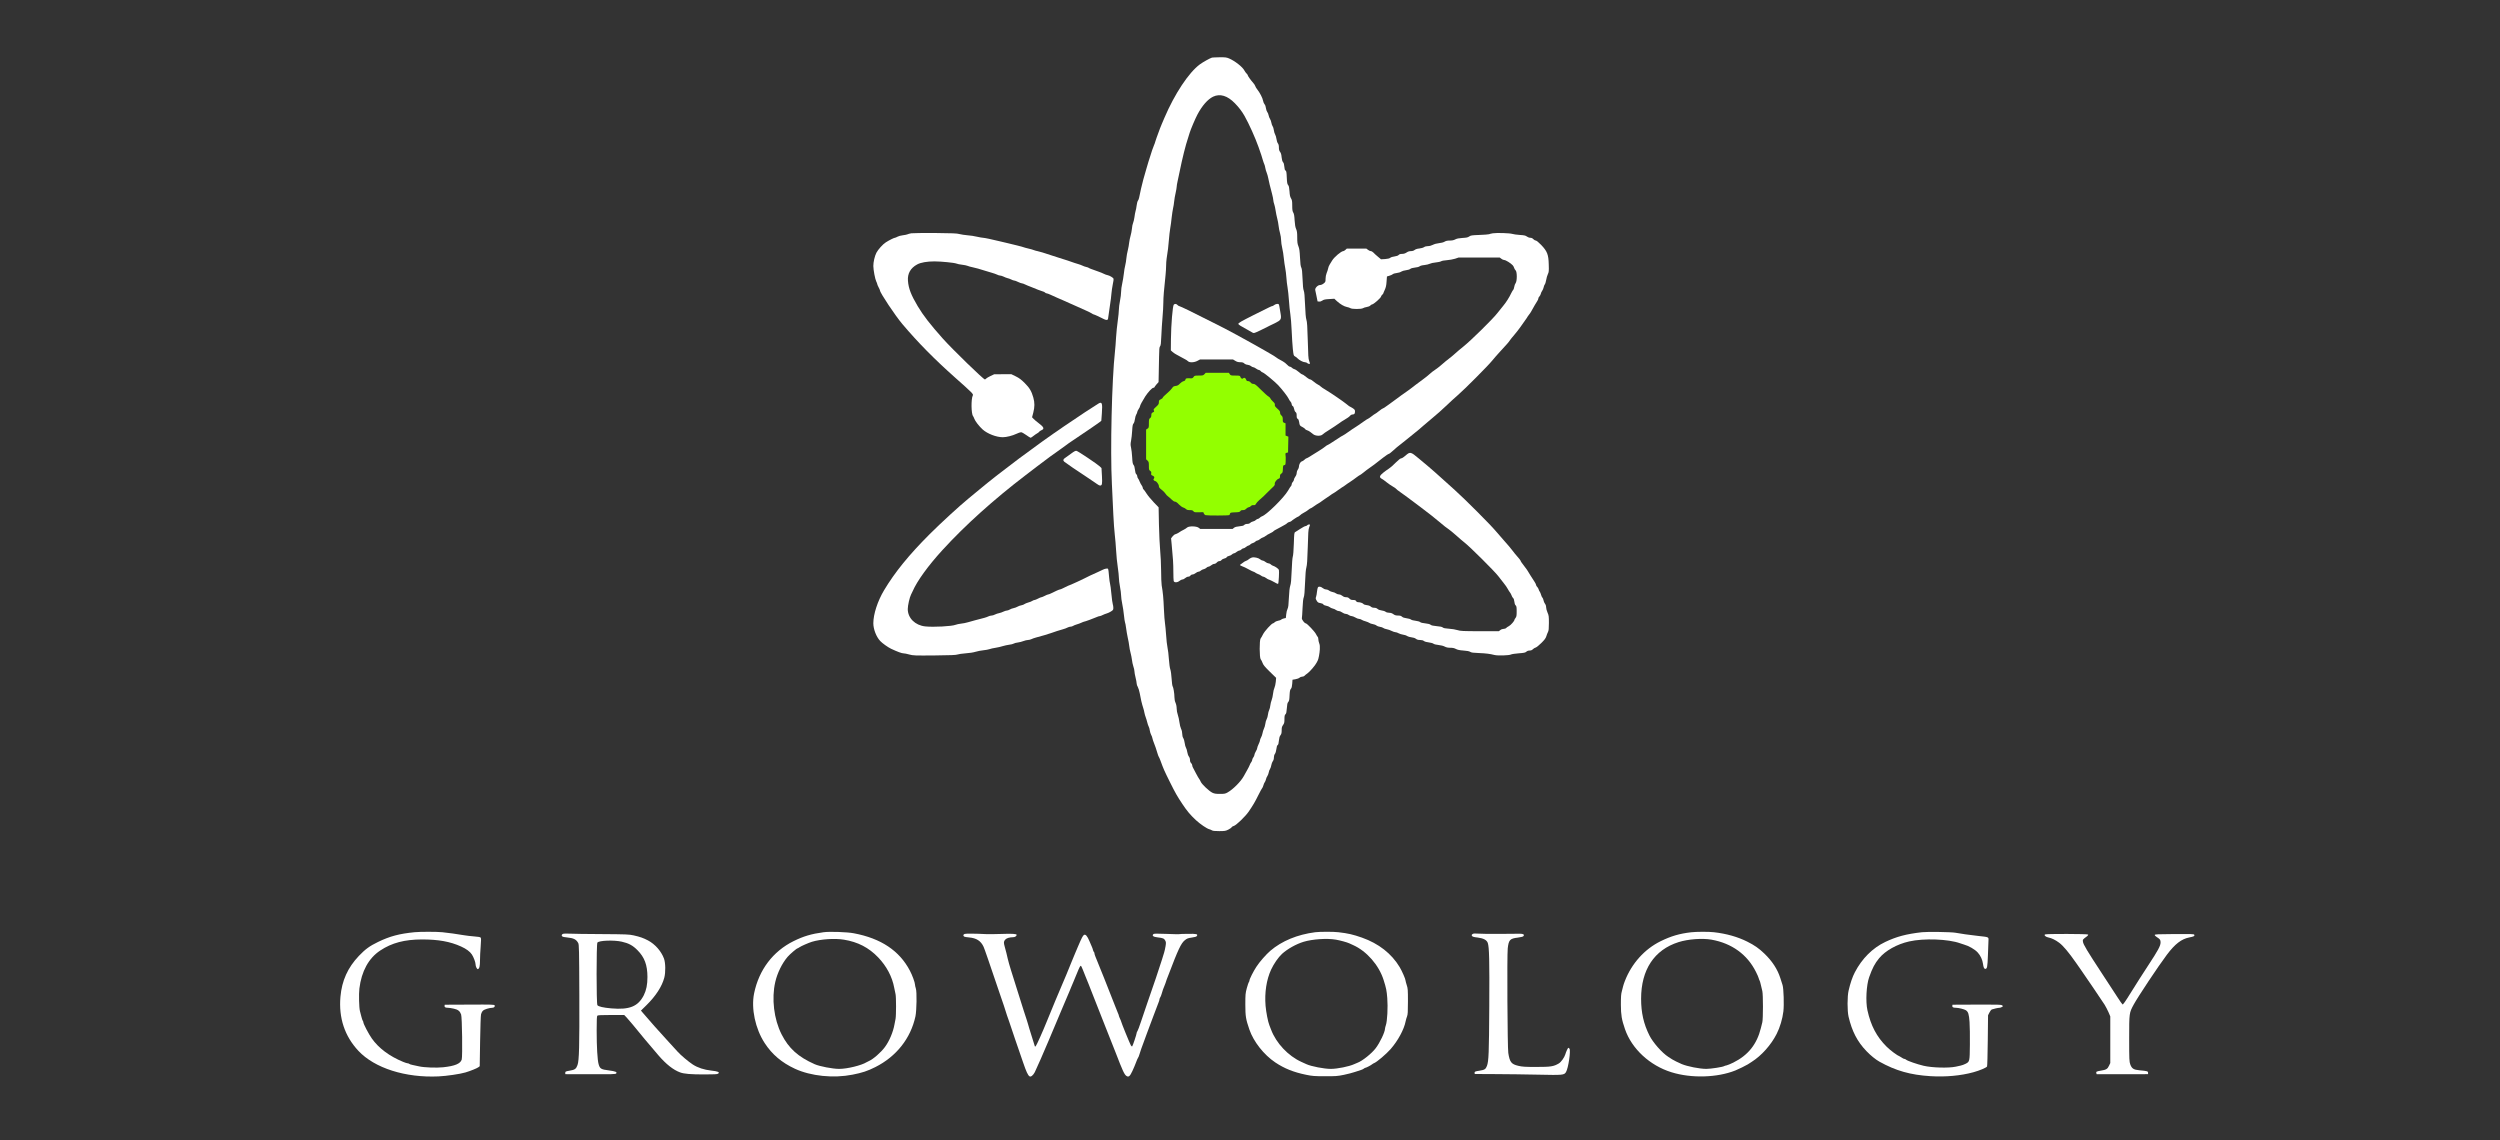 <?xml version="1.0" standalone="no"?>
<!DOCTYPE svg PUBLIC "-//W3C//DTD SVG 1.1//EN"
 "http://www.w3.org/Graphics/SVG/1.1/DTD/svg11.dtd">
<!-- Created with svg_stack (http://github.com/astraw/svg_stack) -->
<svg xmlns:sodipodi="http://sodipodi.sourceforge.net/DTD/sodipodi-0.dtd" xmlns="http://www.w3.org/2000/svg" version="1.1" width="2250.0" height="1026.0">
  <rect width="100%" height="100%" fill="#333333" stroke="none"/>
  <defs/>
  <g id="id0:id0" transform="matrix(1.25,0,0,1.25,0.0,0.0)"><g transform="translate(0,820.8) scale(0.04,-0.04)" fill="#ffffff" stroke="none">
<path d="M21816 19483 c-34 -9 -165 -82 -219 -122 -200 -148 -454 -532 -637 -961 -18 -41 -40 -93 -49 -115 -16 -36 -37 -91 -91 -240 -10 -27 -21 -61 -25 -75 -3 -14 -14 -45 -25 -70 -20 -48 -41 -109 -70 -205 -10 -33 -23 -73 -29 -90 -6 -16 -24 -79 -41 -140 -17 -60 -39 -139 -50 -175 -20 -70 -64 -260 -75 -325 -4 -22 -14 -48 -22 -57 -8 -9 -19 -48 -23 -85 -5 -37 -13 -84 -20 -103 -6 -19 -15 -69 -20 -110 -6 -41 -17 -89 -25 -105 -8 -17 -17 -62 -20 -100 -4 -39 -15 -97 -25 -130 -10 -33 -21 -88 -25 -123 -3 -34 -14 -95 -24 -135 -11 -39 -22 -105 -26 -145 -3 -40 -13 -98 -21 -130 -9 -31 -20 -99 -25 -151 -6 -52 -19 -131 -29 -175 -11 -45 -20 -111 -20 -147 0 -37 -9 -111 -20 -164 -11 -53 -20 -124 -20 -156 0 -32 -9 -123 -20 -201 -12 -79 -25 -215 -31 -303 -5 -88 -13 -198 -19 -245 -57 -520 -87 -1778 -56 -2390 9 -173 20 -423 26 -555 6 -132 18 -294 26 -360 8 -66 19 -194 24 -285 5 -91 18 -226 30 -300 11 -74 20 -161 20 -192 0 -32 9 -104 20 -160 11 -57 20 -128 20 -158 0 -30 9 -97 20 -148 11 -51 25 -143 31 -205 6 -61 15 -119 19 -128 5 -9 14 -56 20 -105 6 -49 20 -127 30 -174 11 -47 23 -112 26 -145 3 -33 14 -89 24 -125 10 -36 21 -93 25 -126 3 -34 15 -87 25 -118 11 -30 20 -71 20 -89 0 -19 9 -69 20 -112 11 -43 20 -92 20 -108 0 -16 9 -45 21 -63 11 -19 26 -69 34 -111 15 -92 41 -201 62 -263 9 -25 19 -66 23 -91 5 -25 15 -61 23 -80 7 -19 20 -59 27 -89 7 -30 19 -65 26 -77 8 -13 17 -44 20 -70 4 -27 15 -61 24 -78 10 -16 21 -46 24 -65 4 -19 15 -55 26 -80 21 -51 45 -122 66 -194 7 -26 18 -53 23 -60 5 -6 18 -36 29 -66 58 -158 63 -170 172 -390 95 -191 131 -255 225 -395 83 -125 139 -191 241 -287 78 -72 197 -153 241 -164 15 -4 37 -13 48 -20 13 -10 54 -14 130 -14 100 0 117 3 163 26 29 14 57 34 62 44 5 9 22 20 38 23 40 8 212 174 270 260 82 121 110 169 172 294 34 68 65 125 70 128 5 3 14 25 21 48 6 23 17 49 25 58 7 8 17 31 21 50 3 19 15 45 25 59 10 14 21 44 25 65 3 22 14 51 24 65 9 14 20 45 23 69 4 24 16 55 26 69 13 16 20 40 20 67 0 26 7 51 19 66 11 14 21 50 26 87 5 41 12 65 23 71 11 6 18 30 22 79 5 49 13 78 28 97 17 22 22 41 22 89 0 51 5 68 25 96 21 29 25 45 25 105 0 57 4 75 19 89 14 13 19 37 24 107 5 71 10 96 25 113 16 17 21 40 24 119 4 77 9 102 24 118 14 15 20 42 24 93 l5 71 54 9 c30 5 63 18 73 28 10 10 31 18 47 18 16 0 34 7 42 16 7 9 31 28 54 44 42 29 141 145 163 190 6 14 16 32 21 40 14 24 34 128 38 203 3 47 0 80 -11 108 -9 22 -16 55 -16 74 0 18 -5 37 -10 40 -6 4 -20 26 -31 49 -20 44 -164 196 -185 196 -23 0 -76 71 -70 94 3 11 8 93 12 181 4 106 12 172 22 195 10 25 17 98 23 258 6 154 13 241 24 279 12 42 18 130 25 367 6 250 11 319 24 350 9 21 16 42 16 47 0 15 -37 10 -50 -6 -7 -8 -21 -15 -31 -15 -11 0 -52 -22 -92 -48 -39 -26 -81 -52 -92 -58 -19 -10 -20 -25 -26 -210 -4 -119 -11 -213 -19 -234 -7 -21 -15 -125 -20 -255 -6 -163 -13 -233 -26 -270 -11 -34 -19 -103 -24 -215 -5 -128 -11 -173 -24 -199 -10 -18 -21 -63 -24 -99 l-7 -66 -33 -7 c-18 -4 -41 -13 -50 -21 -9 -9 -35 -18 -56 -21 -21 -4 -49 -15 -61 -27 -12 -11 -26 -20 -31 -20 -24 0 -154 -143 -180 -198 -15 -31 -34 -65 -43 -75 -23 -28 -22 -349 2 -375 10 -10 24 -39 33 -64 12 -35 40 -70 129 -157 l115 -112 -6 -72 c-4 -40 -15 -88 -24 -107 -10 -19 -21 -66 -25 -105 -4 -38 -15 -90 -25 -115 -10 -25 -21 -68 -24 -97 -3 -29 -12 -66 -21 -83 -9 -17 -19 -54 -22 -83 -3 -29 -13 -65 -23 -82 -10 -16 -21 -54 -24 -83 -4 -29 -15 -70 -26 -90 -10 -20 -21 -57 -25 -81 -4 -24 -16 -58 -26 -75 -10 -17 -19 -40 -19 -51 0 -11 -11 -42 -25 -70 -13 -27 -25 -59 -25 -70 0 -11 -11 -38 -25 -60 -13 -22 -25 -50 -25 -61 0 -12 -9 -33 -20 -47 -11 -14 -20 -34 -20 -45 0 -10 -8 -30 -19 -43 -10 -13 -22 -35 -26 -49 -4 -14 -26 -56 -48 -95 -22 -38 -49 -87 -61 -109 -51 -93 -189 -233 -288 -289 -41 -24 -57 -27 -139 -27 -75 0 -100 4 -138 22 -59 30 -190 153 -208 198 -8 19 -21 42 -28 50 -7 8 -33 53 -57 99 -23 46 -49 93 -55 105 -7 11 -13 30 -13 42 0 11 -9 29 -20 39 -13 12 -20 31 -20 55 0 23 -8 48 -21 64 -11 14 -24 50 -28 79 -4 28 -14 63 -23 77 -9 14 -19 51 -23 84 -4 32 -15 72 -26 90 -12 19 -19 49 -19 79 0 29 -8 64 -21 89 -11 22 -24 75 -29 117 -5 42 -18 102 -29 133 -12 33 -21 82 -21 115 0 36 -8 75 -20 102 -12 26 -20 65 -20 99 0 69 -19 182 -33 200 -6 8 -14 69 -18 135 -4 69 -14 141 -23 167 -10 26 -20 103 -26 185 -5 77 -16 172 -25 210 -9 39 -20 140 -25 225 -6 85 -15 180 -20 210 -6 30 -15 147 -20 260 -8 196 -17 294 -40 425 -5 33 -10 152 -10 265 -1 113 -8 275 -17 360 -8 85 -18 295 -22 466 l-6 312 -85 88 c-47 49 -107 121 -132 160 -25 40 -51 75 -57 78 -6 4 -11 15 -11 25 0 10 -9 29 -19 43 -11 14 -28 45 -37 69 -9 24 -23 51 -31 60 -7 8 -13 26 -13 39 0 12 -8 28 -17 35 -11 8 -19 34 -24 79 -4 43 -13 74 -25 87 -15 17 -20 44 -25 137 -4 65 -12 143 -20 174 -11 48 -11 69 0 125 8 38 16 118 20 179 5 89 10 116 25 132 11 13 21 45 25 79 4 32 15 70 24 83 9 13 17 32 17 42 0 9 11 34 25 54 14 20 25 43 25 51 0 16 43 97 95 178 51 78 123 155 146 155 11 0 19 4 19 10 0 5 17 28 37 51 l37 41 3 141 c2 78 4 219 6 313 2 142 5 175 18 190 13 15 18 54 23 189 4 94 13 242 21 330 8 88 15 207 15 265 0 95 11 233 40 500 5 52 10 126 10 164 0 38 4 97 9 130 23 145 32 219 41 336 5 69 16 163 24 210 9 47 20 135 26 195 7 61 18 135 25 165 7 30 17 87 20 125 4 39 15 107 26 151 10 45 19 95 19 110 0 16 7 58 15 94 8 36 24 108 34 160 54 267 112 498 157 630 8 25 21 65 28 90 18 60 99 251 138 325 85 162 187 278 284 325 124 59 259 18 392 -119 72 -74 127 -146 173 -227 82 -145 191 -388 252 -559 51 -145 60 -172 76 -230 10 -33 22 -69 28 -80 6 -11 14 -40 18 -65 4 -25 15 -65 26 -90 10 -25 22 -67 27 -95 11 -59 34 -155 68 -281 13 -49 24 -103 24 -120 1 -16 7 -47 16 -69 8 -22 19 -74 25 -115 6 -41 19 -105 29 -142 10 -36 21 -97 25 -135 4 -37 15 -97 26 -132 10 -35 19 -91 19 -125 0 -33 9 -97 20 -141 11 -44 24 -127 29 -185 6 -58 17 -136 25 -175 8 -38 17 -115 21 -170 3 -55 13 -136 21 -180 8 -44 19 -150 25 -235 5 -85 17 -195 25 -245 8 -49 19 -184 24 -300 5 -115 14 -263 21 -328 12 -111 14 -119 38 -132 15 -7 35 -22 45 -34 30 -33 102 -71 134 -71 16 0 35 -7 42 -15 13 -16 50 -21 50 -6 0 5 -7 26 -16 47 -13 32 -18 101 -24 364 -7 253 -12 336 -25 375 -11 35 -18 117 -24 270 -6 155 -13 230 -24 255 -10 24 -17 91 -21 209 -5 131 -11 181 -23 205 -12 22 -18 72 -23 181 -6 119 -12 161 -29 203 -17 42 -21 73 -21 160 0 85 -5 116 -20 150 -14 30 -22 77 -27 155 -4 82 -11 120 -25 142 -14 23 -18 51 -18 125 0 80 -4 101 -22 130 -16 26 -23 58 -27 126 -5 70 -11 97 -25 113 -15 17 -20 42 -24 136 -4 96 -8 117 -22 125 -13 7 -19 26 -22 69 -3 41 -10 67 -23 81 -13 15 -21 43 -26 90 -4 47 -12 76 -27 95 -16 20 -22 42 -22 80 0 36 -6 60 -19 76 -10 13 -21 49 -25 79 -4 30 -15 66 -24 80 -9 14 -19 49 -23 78 -4 30 -14 61 -22 70 -8 10 -18 37 -22 62 -4 24 -15 56 -25 70 -10 14 -21 43 -25 65 -4 22 -15 49 -25 60 -9 11 -20 42 -23 68 -3 29 -13 57 -25 70 -11 12 -23 42 -27 65 -7 46 -58 144 -104 202 -16 19 -32 46 -36 60 -4 14 -20 39 -35 55 -43 48 -100 127 -100 140 0 6 -9 20 -21 31 -12 10 -29 35 -40 55 -32 64 -172 173 -276 217 -44 19 -69 22 -170 21 -65 -1 -127 -4 -137 -6z"/>
<path d="M16404 16321 c-28 -5 -59 -13 -70 -19 -10 -5 -48 -13 -84 -17 -36 -4 -79 -16 -96 -26 -17 -10 -38 -19 -46 -19 -16 0 -103 -44 -163 -82 -54 -34 -140 -130 -170 -188 -31 -61 -55 -166 -55 -238 1 -74 32 -238 53 -279 9 -18 17 -38 17 -45 0 -7 11 -34 25 -60 14 -26 25 -52 25 -57 0 -41 276 -455 404 -606 279 -330 575 -630 946 -960 320 -284 334 -299 320 -324 -32 -61 -29 -331 5 -371 6 -8 17 -30 23 -48 14 -42 89 -138 150 -193 86 -77 247 -139 362 -139 66 0 176 28 245 61 33 16 71 29 84 29 13 0 54 -22 92 -50 38 -27 74 -50 80 -50 6 0 29 15 52 34 23 18 53 39 67 46 14 7 29 19 34 27 4 8 23 21 42 29 59 25 45 56 -56 132 -30 22 -68 54 -84 71 l-29 30 22 83 c26 103 27 177 1 271 -32 114 -67 174 -155 262 -61 61 -99 90 -160 120 l-80 39 -155 0 -155 -1 -66 -31 c-36 -17 -71 -38 -78 -46 -8 -9 -18 -16 -23 -16 -27 0 -581 539 -757 735 -227 255 -352 415 -453 585 -119 200 -165 319 -175 457 -10 129 47 229 166 293 62 35 178 55 311 55 120 0 358 -24 395 -39 18 -8 64 -17 102 -21 37 -4 82 -13 98 -20 17 -8 55 -18 85 -24 53 -10 147 -37 240 -67 25 -9 74 -23 110 -33 36 -10 79 -25 97 -34 18 -10 43 -17 55 -17 13 0 41 -9 62 -19 21 -11 52 -23 69 -27 18 -3 49 -15 69 -25 21 -11 45 -19 55 -19 10 0 41 -11 68 -25 28 -13 58 -25 69 -25 10 0 35 -8 55 -19 20 -10 70 -31 111 -46 41 -16 98 -38 126 -51 29 -12 66 -25 82 -29 17 -3 36 -13 43 -21 6 -8 19 -14 28 -14 10 0 39 -11 67 -24 27 -13 83 -38 124 -56 41 -17 95 -41 120 -52 25 -11 70 -31 100 -45 30 -13 73 -32 95 -42 40 -19 63 -29 205 -92 41 -18 87 -41 102 -51 14 -10 30 -18 35 -18 10 0 110 -46 175 -80 46 -25 75 -25 82 -2 3 9 10 60 16 112 6 52 17 131 25 175 7 44 17 118 20 165 4 47 15 124 25 173 11 48 17 93 14 100 -7 19 -71 57 -107 64 -18 3 -48 14 -67 24 -19 10 -62 28 -95 39 -141 50 -168 60 -179 69 -6 5 -27 12 -46 16 -19 4 -48 14 -65 23 -16 8 -50 21 -75 28 -42 12 -71 21 -195 65 -27 9 -97 31 -155 49 -58 18 -127 40 -155 50 -82 29 -219 70 -235 71 -8 0 -33 7 -55 15 -22 9 -67 22 -100 29 -33 8 -80 20 -105 29 -45 14 -97 27 -280 71 -52 12 -115 27 -140 33 -138 34 -272 62 -295 62 -15 0 -64 9 -109 19 -44 11 -121 23 -171 26 -49 4 -115 14 -145 22 -44 13 -131 16 -435 19 -209 1 -403 -1 -431 -5z"/>
<path d="M26873 16321 c-29 -5 -61 -12 -70 -17 -10 -4 -88 -10 -173 -13 -138 -5 -158 -8 -185 -28 -24 -17 -49 -22 -120 -26 -64 -4 -101 -11 -130 -26 -27 -15 -58 -21 -100 -21 -43 0 -70 -6 -94 -21 -20 -12 -60 -22 -100 -26 -40 -4 -83 -16 -110 -30 -27 -14 -61 -23 -88 -23 -28 0 -55 -7 -71 -19 -15 -10 -53 -21 -85 -24 -36 -3 -67 -13 -83 -26 -17 -14 -41 -21 -68 -21 -28 0 -54 -8 -78 -25 -26 -17 -50 -25 -81 -25 -31 0 -49 -6 -61 -19 -12 -13 -38 -22 -75 -27 -31 -3 -65 -14 -76 -24 -14 -12 -43 -19 -93 -23 l-74 -4 -56 47 c-32 26 -68 59 -81 74 -14 14 -34 26 -46 26 -12 0 -35 10 -51 23 l-29 22 -176 0 -177 0 -24 -22 c-14 -13 -31 -23 -39 -23 -37 0 -164 -108 -201 -170 -11 -19 -31 -51 -43 -70 -13 -19 -26 -52 -29 -73 -4 -21 -16 -58 -27 -83 -11 -27 -19 -68 -19 -102 0 -53 -2 -59 -34 -84 -21 -17 -47 -28 -65 -28 -41 0 -94 -55 -87 -90 3 -14 13 -65 24 -115 l18 -90 29 -3 c17 -2 39 5 57 18 23 17 49 23 123 27 l93 6 48 -45 c61 -55 128 -94 179 -104 22 -4 50 -13 62 -21 29 -19 197 -19 227 0 11 8 42 17 67 21 26 4 54 15 64 26 10 11 23 20 30 20 28 0 164 120 165 146 0 6 9 19 20 29 11 10 20 22 20 26 0 5 12 33 26 63 19 41 28 79 32 148 l7 92 44 13 c24 7 52 20 61 28 10 9 41 18 71 21 30 3 66 14 81 25 15 10 53 22 85 25 33 4 67 14 78 24 12 11 45 20 84 24 38 3 72 13 83 22 11 10 45 20 85 23 38 4 82 15 100 24 17 9 64 20 105 23 40 4 84 13 97 21 13 9 58 17 105 20 44 3 110 15 146 26 l65 22 370 0 370 0 29 -22 c16 -13 39 -23 52 -23 26 0 117 -56 151 -93 12 -13 25 -35 28 -50 4 -14 15 -33 26 -43 28 -25 28 -194 0 -230 -10 -13 -22 -44 -25 -69 -4 -24 -12 -47 -17 -51 -6 -3 -21 -29 -35 -57 -37 -80 -96 -172 -145 -230 -24 -28 -74 -90 -110 -137 -81 -104 -469 -486 -605 -595 -54 -43 -124 -102 -154 -130 -30 -28 -81 -70 -112 -93 -31 -23 -87 -69 -125 -103 -37 -33 -93 -77 -123 -96 -30 -19 -75 -54 -100 -78 -25 -23 -79 -67 -120 -96 -41 -29 -100 -73 -132 -98 -61 -50 -140 -108 -254 -186 -40 -28 -83 -60 -96 -71 -13 -11 -48 -37 -78 -57 -30 -21 -75 -53 -100 -72 -25 -19 -50 -35 -56 -35 -6 0 -40 -22 -74 -50 -34 -27 -66 -50 -70 -50 -3 0 -33 -20 -64 -45 -32 -25 -62 -45 -67 -45 -4 0 -37 -21 -73 -47 -55 -41 -137 -95 -205 -138 -9 -5 -46 -31 -82 -57 -37 -27 -69 -48 -73 -48 -6 0 -70 -40 -217 -137 -36 -24 -69 -43 -73 -43 -5 0 -23 -12 -41 -27 -18 -16 -69 -50 -114 -78 -45 -27 -111 -69 -148 -92 -36 -24 -71 -43 -78 -43 -6 0 -22 -11 -34 -24 -13 -13 -34 -27 -48 -31 -26 -6 -53 -56 -53 -98 0 -14 -9 -36 -20 -50 -11 -14 -20 -40 -20 -59 0 -21 -10 -48 -25 -68 -14 -19 -25 -44 -25 -55 0 -12 -9 -30 -20 -40 -11 -10 -20 -28 -20 -41 0 -13 -5 -26 -10 -29 -6 -4 -31 -43 -57 -88 -74 -127 -386 -435 -469 -461 -12 -4 -29 -15 -39 -26 -10 -11 -26 -20 -35 -20 -9 0 -25 -9 -35 -20 -10 -11 -33 -22 -51 -26 -18 -3 -40 -15 -50 -25 -11 -12 -30 -19 -54 -19 -23 0 -43 -7 -54 -19 -12 -13 -36 -20 -86 -24 -49 -4 -78 -12 -97 -26 l-26 -21 -292 0 -292 0 -26 20 c-39 31 -175 34 -209 5 -12 -12 -39 -28 -58 -38 -37 -18 -58 -30 -101 -59 -15 -9 -38 -20 -53 -24 -14 -3 -37 -21 -51 -40 l-26 -34 11 -113 c23 -232 30 -346 30 -487 0 -80 3 -155 6 -167 9 -33 66 -31 106 2 16 14 40 25 52 25 13 0 35 11 50 25 15 14 39 25 54 25 16 0 32 8 40 20 7 12 23 20 38 20 14 0 39 11 56 25 16 14 40 25 52 25 13 0 31 9 40 19 10 10 32 22 50 25 18 4 41 15 51 26 10 11 27 20 38 20 10 0 32 11 49 25 16 14 40 25 54 25 13 0 34 11 46 25 13 15 32 25 47 25 15 0 31 8 38 20 7 10 29 22 48 26 20 3 40 14 45 24 5 10 25 21 43 24 19 4 42 15 52 26 10 11 26 20 36 20 10 0 31 11 47 25 17 14 39 25 49 25 11 0 28 9 38 20 10 11 26 20 36 20 10 0 31 11 47 25 17 14 36 25 44 25 8 0 23 9 32 19 10 11 31 23 46 26 15 3 36 15 46 26 9 10 25 19 35 19 10 0 30 11 46 24 15 13 39 27 53 31 14 4 33 14 42 22 18 16 62 41 114 66 17 8 35 20 38 26 4 6 26 20 49 31 23 11 60 31 82 44 22 14 54 31 70 39 17 8 36 21 43 30 7 9 27 19 43 22 16 4 31 11 34 16 8 11 110 79 120 79 5 0 19 10 31 21 23 22 32 28 95 63 19 10 47 29 62 42 16 13 33 24 38 24 6 0 33 17 62 38 29 21 63 43 77 50 14 6 45 28 70 47 25 19 52 38 60 42 8 4 40 25 70 47 30 23 66 47 80 53 14 7 45 29 70 48 25 19 54 39 65 45 11 5 38 23 60 39 22 17 66 48 98 68 32 21 84 57 114 81 31 23 59 42 63 42 4 0 33 21 64 46 31 26 80 63 110 83 53 36 83 58 243 184 48 37 93 67 101 67 8 0 45 29 83 64 38 35 89 79 115 97 25 19 71 55 102 81 31 26 102 83 157 127 55 43 132 108 170 143 39 35 118 102 175 148 58 47 159 137 225 200 66 64 163 152 215 197 119 102 551 536 620 623 28 35 95 112 149 170 111 119 150 164 173 200 9 14 42 54 73 90 31 36 80 98 109 139 28 40 68 97 88 125 21 28 41 58 44 66 4 8 16 25 26 36 11 12 27 36 36 52 46 83 96 170 113 194 11 15 19 36 19 46 0 10 8 27 19 36 10 9 21 31 25 47 3 17 14 41 25 55 10 13 22 41 26 61 4 21 13 45 21 54 8 9 19 45 25 80 6 35 19 82 30 104 18 36 20 56 16 175 -4 178 -27 237 -137 352 -47 48 -83 78 -96 78 -11 0 -31 11 -44 25 -16 17 -34 25 -55 25 -18 0 -45 10 -61 22 -23 18 -46 24 -128 29 -56 4 -117 12 -136 19 -44 14 -277 22 -347 11z"/>
<path d="M21128 15036 c-20 -19 -49 -368 -51 -617 l-2 -206 30 -27 c17 -15 44 -34 60 -42 17 -9 53 -29 80 -44 28 -16 66 -37 85 -46 19 -9 43 -25 53 -35 27 -29 111 -26 171 6 l47 25 297 0 297 -1 40 -24 c28 -18 54 -25 89 -25 37 0 56 -5 73 -22 13 -12 39 -23 59 -24 19 -2 47 -12 61 -24 14 -11 33 -20 42 -20 10 0 32 -11 51 -25 19 -14 42 -25 51 -25 10 0 24 -8 31 -19 7 -10 24 -22 38 -26 29 -9 214 -162 276 -227 70 -74 173 -207 188 -242 8 -19 24 -44 35 -55 12 -12 21 -32 21 -46 0 -13 8 -29 19 -34 11 -6 21 -27 25 -52 4 -25 15 -48 26 -56 15 -11 20 -26 20 -63 0 -38 4 -52 19 -59 13 -7 21 -26 26 -59 8 -60 11 -65 61 -90 23 -12 44 -28 47 -35 3 -8 18 -18 33 -21 15 -4 40 -17 56 -29 15 -12 41 -32 57 -44 41 -32 131 -35 163 -7 25 22 60 47 113 79 58 36 159 103 200 133 22 17 57 40 78 51 55 31 100 63 115 84 7 9 26 17 41 17 31 0 41 14 41 59 0 23 -10 34 -51 60 -28 17 -53 31 -56 31 -2 0 -28 20 -56 44 -47 39 -279 198 -345 236 -56 32 -111 70 -117 79 -3 6 -21 18 -40 27 -19 9 -54 34 -79 55 -24 21 -52 39 -61 39 -9 0 -30 10 -46 23 -74 58 -88 67 -99 67 -6 0 -35 20 -63 45 -28 24 -63 47 -78 50 -15 3 -35 15 -45 26 -9 10 -26 19 -36 19 -11 0 -34 16 -51 36 -18 20 -52 47 -77 60 -75 40 -111 62 -128 77 -9 8 -48 32 -85 53 -37 21 -85 49 -105 61 -20 12 -59 34 -85 48 -27 15 -110 61 -185 104 -76 43 -186 104 -247 136 -60 33 -155 83 -210 112 -55 29 -152 78 -215 109 -63 31 -144 71 -180 90 -128 68 -410 204 -423 204 -8 0 -22 9 -32 20 -21 23 -48 26 -67 6z"/>
<path d="M22937 15030 c-14 -11 -30 -20 -36 -20 -13 0 -24 -5 -336 -161 -230 -116 -275 -142 -275 -160 0 -11 50 -43 155 -99 44 -24 90 -50 102 -58 21 -13 31 -10 140 42 65 31 125 61 133 66 8 6 22 13 31 16 8 3 53 24 100 48 107 53 117 70 100 170 -7 39 -15 85 -17 101 -12 72 -13 75 -43 75 -15 0 -40 -9 -54 -20z"/>
<path d="M19774 13257 c-84 -50 -355 -229 -619 -409 -502 -341 -1156 -830 -1524 -1138 -63 -52 -150 -125 -195 -161 -162 -132 -505 -447 -701 -643 -376 -376 -628 -687 -822 -1011 -116 -194 -193 -431 -193 -593 0 -107 53 -245 124 -320 39 -42 138 -112 196 -140 113 -53 191 -82 221 -82 18 0 66 -9 106 -21 70 -19 95 -20 456 -17 288 3 389 7 412 17 17 7 82 16 145 21 67 4 142 16 180 28 36 11 98 23 139 27 41 4 91 13 110 20 20 8 70 19 111 25 41 6 100 20 130 30 30 9 82 21 115 25 33 3 70 13 81 20 12 8 46 17 75 20 30 4 75 15 101 26 26 10 62 19 80 19 18 0 46 7 62 15 16 8 54 22 85 30 84 21 231 65 271 80 53 20 159 54 215 69 28 7 64 21 80 30 17 9 41 16 55 16 14 0 35 6 46 14 11 8 40 19 64 26 25 7 63 21 84 31 22 10 44 19 49 19 14 0 172 58 223 81 23 11 49 19 59 19 9 0 34 9 54 20 20 10 52 23 72 28 19 5 54 21 77 36 38 24 42 30 42 65 0 22 -5 52 -10 66 -6 15 -17 97 -25 184 -8 86 -19 171 -25 189 -5 18 -12 65 -15 105 -9 111 -14 147 -21 158 -7 12 -57 3 -94 -16 -14 -7 -50 -24 -80 -38 -125 -56 -196 -89 -210 -98 -8 -5 -26 -14 -40 -20 -14 -7 -70 -34 -126 -60 -56 -27 -105 -49 -109 -49 -9 0 -102 -42 -157 -71 -20 -10 -42 -19 -49 -19 -12 0 -86 -33 -161 -71 -20 -10 -43 -19 -51 -19 -8 0 -35 -11 -61 -25 -26 -14 -53 -25 -61 -25 -8 0 -35 -11 -61 -25 -26 -14 -54 -25 -63 -25 -9 0 -27 -7 -40 -16 -12 -9 -45 -22 -73 -29 -27 -8 -57 -20 -67 -28 -9 -8 -34 -18 -56 -22 -22 -3 -53 -15 -70 -25 -16 -10 -48 -22 -70 -26 -22 -4 -53 -15 -70 -26 -16 -10 -40 -18 -53 -18 -12 0 -40 -9 -60 -19 -21 -11 -56 -23 -77 -27 -22 -4 -56 -15 -75 -25 -19 -11 -47 -19 -63 -19 -15 0 -42 -7 -59 -16 -29 -15 -75 -28 -238 -69 -36 -9 -92 -25 -125 -35 -33 -10 -89 -22 -125 -25 -36 -4 -80 -13 -99 -21 -66 -27 -398 -45 -546 -29 -183 19 -315 151 -315 312 0 64 33 211 59 261 11 20 24 48 30 62 79 183 279 459 536 740 410 448 920 907 1500 1350 75 58 163 125 196 150 167 128 336 252 415 305 32 22 79 56 104 75 25 19 52 40 61 45 9 6 81 54 160 108 79 54 194 131 254 172 61 41 123 85 140 98 l29 24 10 135 c13 182 2 212 -60 175z"/>
<path d="M19280 12355 c-41 -31 -90 -65 -107 -77 -37 -22 -42 -47 -15 -70 23 -20 244 -171 417 -284 77 -51 155 -104 174 -118 19 -14 42 -26 51 -26 38 0 43 23 35 172 l-8 143 -33 31 c-44 42 -388 272 -417 279 -16 4 -42 -9 -97 -50z"/>
<path d="M25300 12320 c-31 -28 -65 -50 -78 -50 -14 0 -49 -27 -100 -78 -42 -44 -97 -92 -122 -107 -25 -16 -71 -49 -102 -74 -68 -54 -75 -83 -27 -109 18 -9 57 -37 88 -63 31 -25 82 -60 114 -78 31 -18 57 -36 57 -40 0 -4 37 -34 83 -65 45 -32 101 -72 123 -89 52 -40 154 -117 247 -185 114 -84 261 -201 354 -280 46 -40 103 -85 126 -99 23 -15 88 -67 144 -117 55 -50 127 -111 159 -136 95 -74 539 -516 601 -598 32 -43 78 -102 103 -132 25 -30 56 -75 69 -100 13 -25 32 -54 41 -65 10 -11 22 -35 29 -54 6 -18 18 -39 27 -46 10 -7 19 -32 22 -63 3 -32 11 -57 23 -68 16 -14 19 -32 19 -109 0 -77 -3 -96 -20 -118 -11 -14 -20 -29 -20 -34 0 -21 -65 -95 -99 -113 -21 -10 -43 -26 -50 -34 -8 -9 -28 -16 -46 -16 -18 0 -44 -9 -59 -21 l-27 -21 -343 0 c-312 1 -349 3 -402 20 -33 11 -101 22 -153 25 -66 4 -98 11 -111 22 -13 12 -47 19 -109 24 -64 6 -97 13 -110 25 -13 11 -45 20 -94 25 -48 4 -83 13 -94 23 -10 10 -46 19 -83 24 -36 3 -73 14 -83 22 -10 9 -45 19 -78 23 -40 5 -68 14 -83 28 -16 16 -35 21 -72 21 -38 0 -59 6 -84 25 -23 17 -47 25 -76 25 -25 0 -51 7 -65 19 -13 10 -46 20 -72 23 -30 4 -57 14 -71 27 -15 14 -35 21 -61 21 -26 0 -46 7 -61 21 -14 13 -41 23 -71 26 -26 3 -53 11 -59 19 -14 18 -59 34 -94 34 -19 0 -33 7 -40 20 -8 15 -21 20 -54 20 -32 0 -48 6 -66 25 -17 18 -34 25 -61 25 -25 0 -47 8 -67 25 -17 14 -42 25 -60 25 -16 0 -40 8 -53 18 -13 11 -41 22 -62 25 -20 3 -49 15 -64 26 -14 12 -39 21 -55 21 -18 0 -43 11 -60 25 -32 27 -70 33 -85 13 -6 -7 -13 -42 -17 -77 -3 -36 -11 -79 -17 -95 -10 -26 -8 -37 11 -68 18 -31 28 -38 66 -44 27 -4 48 -13 54 -24 5 -10 27 -20 52 -24 24 -4 52 -15 63 -25 11 -10 35 -21 53 -25 19 -3 45 -15 59 -26 14 -11 38 -20 52 -20 15 0 42 -11 61 -25 19 -14 47 -25 63 -25 16 0 40 -9 54 -20 14 -11 37 -20 52 -20 14 0 44 -12 66 -25 22 -14 51 -25 65 -25 14 0 36 -7 49 -16 12 -9 45 -22 73 -29 27 -8 57 -20 67 -28 9 -8 36 -17 61 -21 25 -4 54 -15 65 -25 11 -10 39 -21 63 -24 24 -3 51 -12 61 -21 9 -8 37 -18 61 -22 25 -4 65 -18 89 -31 24 -12 55 -23 69 -23 13 0 39 -8 56 -19 17 -10 53 -21 79 -25 27 -3 61 -14 75 -25 15 -10 50 -20 78 -23 32 -3 62 -13 79 -26 20 -16 42 -22 75 -22 31 0 56 -6 71 -19 14 -11 50 -21 89 -25 36 -4 73 -15 82 -23 10 -9 48 -19 90 -23 43 -4 89 -16 113 -29 28 -15 57 -21 100 -21 43 0 72 -6 100 -21 29 -16 67 -24 136 -29 65 -4 105 -12 123 -24 20 -13 56 -18 154 -21 128 -5 199 -14 282 -35 57 -15 266 -9 298 9 13 7 75 16 139 21 95 7 119 12 137 29 14 13 36 21 59 21 25 0 43 7 59 24 13 13 35 26 50 30 14 3 60 40 102 82 58 57 79 86 90 122 8 26 21 61 30 77 12 23 16 60 16 161 0 119 -2 137 -25 188 -14 31 -25 74 -25 95 0 24 -8 48 -21 64 -11 15 -23 42 -26 62 -3 19 -12 40 -19 46 -8 6 -19 30 -25 53 -6 22 -17 48 -24 56 -7 8 -16 27 -20 42 -4 14 -15 34 -26 44 -10 9 -19 24 -19 33 0 9 -13 35 -28 58 -49 75 -107 166 -121 192 -8 14 -30 46 -50 71 -50 63 -81 108 -81 118 0 5 -24 35 -53 68 -29 32 -73 86 -97 119 -24 33 -85 105 -135 160 -49 55 -122 138 -161 185 -94 113 -562 582 -739 740 -76 69 -189 170 -250 225 -60 56 -162 144 -225 198 -63 53 -141 118 -172 144 -146 123 -157 125 -238 53z"/>
<path d="M22520 10479 c-14 -6 -34 -18 -45 -28 -11 -10 -31 -22 -45 -26 -14 -4 -37 -17 -51 -29 -15 -11 -35 -26 -45 -33 -17 -10 -17 -13 -4 -23 8 -5 26 -13 39 -17 13 -3 59 -25 102 -49 44 -24 84 -44 90 -44 6 0 23 -8 37 -19 15 -10 38 -22 52 -26 14 -4 36 -16 49 -26 13 -11 31 -19 40 -19 10 0 32 -11 51 -25 19 -14 38 -25 43 -25 10 0 124 -56 149 -73 9 -6 21 -8 25 -3 9 9 21 224 13 248 -6 20 -71 65 -105 74 -13 3 -31 14 -41 25 -9 10 -28 19 -42 19 -13 0 -37 11 -54 25 -16 14 -39 25 -51 25 -11 0 -31 10 -43 21 -13 12 -42 25 -66 30 -54 10 -67 10 -98 -2z"/>
<path d="M7460 3740 c-273 -27 -442 -72 -655 -175 -153 -74 -229 -130 -345 -251 -201 -212 -306 -445 -332 -736 -33 -381 76 -709 324 -974 291 -310 845 -487 1443 -459 147 7 385 42 483 71 91 27 212 76 235 95 l22 17 7 449 c4 246 11 466 17 487 5 22 20 50 34 63 23 24 114 52 168 53 31 0 52 21 43 43 -5 15 -52 16 -452 14 l-447 -2 -3 -19 c-5 -24 14 -36 59 -36 20 0 68 -7 107 -16 77 -17 110 -43 132 -104 18 -48 27 -757 11 -812 -23 -75 -124 -117 -336 -139 -118 -13 -344 -4 -430 16 -33 8 -86 19 -117 25 -32 6 -60 16 -63 21 -4 5 -15 9 -26 9 -11 0 -48 12 -82 26 -248 102 -442 247 -566 424 -56 79 -151 262 -151 290 0 9 -4 20 -10 26 -5 5 -16 38 -25 74 -9 36 -21 81 -26 100 -16 60 -22 308 -10 406 38 312 168 548 376 685 208 138 438 198 751 199 294 0 507 -38 703 -127 94 -42 161 -92 195 -144 31 -47 66 -140 66 -176 0 -39 27 -94 43 -87 27 10 37 55 37 157 0 56 5 168 12 249 9 112 9 150 0 161 -8 10 -46 16 -114 21 -56 4 -141 14 -188 22 -115 20 -287 44 -390 54 -102 10 -395 10 -500 0z"/>
<path d="M14825 3740 c-221 -30 -362 -72 -540 -160 -372 -184 -624 -517 -711 -940 -56 -272 21 -636 190 -895 134 -206 307 -352 546 -463 286 -132 692 -174 1035 -106 175 34 271 66 410 136 379 190 637 517 723 913 22 105 28 444 7 503 -8 25 -15 56 -15 69 0 36 -49 171 -93 253 -188 358 -520 579 -1007 671 -117 23 -440 34 -545 19z m365 -134 c251 -41 448 -142 618 -320 151 -158 252 -349 288 -546 7 -41 18 -93 24 -115 12 -51 12 -385 0 -445 -6 -25 -15 -71 -20 -103 -24 -135 -93 -298 -171 -403 -72 -98 -212 -220 -291 -254 -13 -6 -30 -14 -38 -19 -93 -58 -349 -121 -495 -121 -117 0 -351 45 -440 84 -298 132 -469 286 -597 539 -138 273 -182 643 -113 942 37 161 122 335 222 452 41 48 164 153 179 153 3 0 18 8 32 18 35 24 164 80 227 100 160 48 410 65 575 38z"/>
<path d="M23675 3740 c-323 -42 -600 -156 -810 -335 -75 -65 -192 -197 -250 -287 -52 -78 -125 -223 -125 -248 0 -9 -4 -20 -10 -26 -5 -5 -22 -54 -37 -109 -25 -93 -27 -113 -27 -300 1 -212 8 -257 73 -447 75 -218 260 -453 465 -591 164 -110 331 -177 556 -223 111 -23 149 -26 340 -26 193 -1 228 2 340 25 69 14 159 38 200 52 41 14 91 31 110 36 19 6 42 17 51 25 8 8 21 14 27 14 13 0 100 45 122 64 8 7 23 16 34 20 47 17 219 163 298 253 131 150 242 355 269 498 6 28 17 68 26 90 13 33 16 82 16 270 0 208 -2 236 -22 294 -11 35 -21 71 -21 80 0 27 -64 173 -106 243 -147 244 -377 424 -679 531 -164 57 -250 77 -425 97 -90 11 -331 10 -415 0z m372 -134 c79 -14 196 -46 238 -65 11 -5 43 -19 70 -32 245 -109 466 -362 550 -629 47 -149 55 -187 66 -328 13 -161 0 -416 -26 -487 -8 -22 -14 -50 -15 -61 -1 -62 -91 -251 -167 -351 -71 -95 -243 -232 -329 -263 -16 -6 -42 -17 -59 -25 -91 -42 -303 -85 -421 -85 -118 0 -353 45 -439 85 -16 7 -57 26 -90 41 -238 108 -453 336 -545 579 -12 33 -26 69 -31 80 -25 59 -59 236 -69 352 -19 239 16 467 100 650 50 107 129 221 197 284 98 89 254 176 388 217 161 48 423 66 582 38z"/>
<path d="M30440 3739 c-209 -24 -361 -69 -547 -160 -291 -143 -523 -401 -646 -719 -14 -36 -27 -76 -30 -90 -2 -14 -13 -54 -23 -90 -15 -52 -18 -100 -18 -245 1 -189 14 -265 74 -440 122 -354 446 -654 835 -775 358 -112 822 -99 1150 31 61 25 191 88 225 110 14 9 45 29 70 45 177 112 350 306 450 504 60 118 105 271 121 405 14 118 5 413 -15 474 -8 25 -27 83 -41 128 -51 158 -145 303 -287 439 -100 96 -175 148 -308 215 -172 86 -376 144 -600 169 -90 11 -320 10 -410 -1z m367 -133 c365 -65 645 -267 801 -582 23 -44 44 -94 48 -110 4 -16 11 -34 15 -40 5 -6 16 -42 24 -80 9 -38 21 -89 27 -114 15 -59 15 -501 0 -560 -6 -25 -18 -72 -26 -105 -72 -292 -229 -489 -497 -622 -48 -24 -103 -46 -121 -50 -18 -3 -37 -9 -43 -13 -22 -16 -240 -50 -321 -50 -121 0 -342 44 -444 87 -64 28 -145 67 -170 84 -14 9 -45 29 -70 45 -115 74 -278 260 -342 389 -102 205 -148 407 -148 657 0 523 236 881 675 1020 169 54 426 73 592 44z"/>
<path d="M34595 3740 c-283 -32 -458 -79 -660 -175 -229 -109 -418 -298 -547 -545 -45 -86 -81 -193 -113 -330 -25 -105 -25 -366 -1 -470 62 -264 157 -448 321 -619 73 -77 168 -154 235 -191 294 -164 559 -239 918 -261 272 -17 546 8 775 71 112 31 230 81 244 103 5 7 10 217 13 467 l5 455 24 48 c13 27 33 52 45 57 34 12 114 30 139 30 13 0 32 7 43 15 l19 15 -19 15 c-16 12 -87 14 -455 12 l-436 -2 -3 -19 c-5 -25 14 -36 63 -36 53 -1 150 -25 180 -44 44 -29 57 -71 67 -214 5 -74 8 -256 6 -406 -3 -306 -3 -306 -79 -345 -23 -12 -63 -27 -88 -32 -25 -6 -64 -14 -86 -19 -130 -28 -427 -20 -580 16 -118 28 -292 88 -316 110 -8 8 -22 14 -31 14 -8 0 -26 8 -39 18 -13 10 -32 21 -41 25 -45 16 -171 109 -239 177 -179 178 -284 378 -345 655 -35 156 -19 455 31 595 59 166 102 248 179 341 113 137 320 253 541 303 265 60 706 44 920 -34 28 -10 59 -20 70 -23 84 -23 192 -85 244 -142 50 -54 86 -132 95 -204 8 -62 21 -91 40 -91 35 0 41 30 49 249 4 119 9 238 10 266 2 60 10 57 -193 79 -151 17 -302 38 -405 57 -75 13 -506 20 -600 9z"/>
<path d="M10133 3710 c-25 -10 -30 -32 -10 -47 6 -6 45 -14 85 -17 118 -12 164 -34 200 -101 15 -27 17 -115 20 -931 3 -926 -3 -1182 -33 -1265 -24 -69 -48 -86 -140 -101 -75 -13 -80 -15 -80 -38 l0 -25 452 -1 c384 -2 454 0 464 13 22 26 -11 40 -134 56 -138 17 -159 30 -182 112 -21 72 -35 311 -35 605 0 186 3 259 12 268 9 9 78 12 248 12 l236 0 45 -47 c25 -27 74 -84 110 -128 79 -100 344 -417 460 -550 139 -161 268 -263 390 -308 71 -27 193 -37 440 -37 180 0 229 3 245 14 35 26 0 42 -121 55 -132 15 -244 51 -335 110 -78 51 -217 168 -274 232 -22 25 -113 125 -201 220 -135 147 -302 334 -429 484 l-29 34 100 98 c167 164 278 336 320 493 26 97 23 267 -5 345 -50 134 -161 260 -288 327 -84 44 -140 64 -259 91 -83 18 -129 20 -575 23 -267 1 -528 5 -580 8 -52 3 -105 1 -117 -4z m1058 -140 c125 -28 200 -68 284 -154 127 -128 178 -266 179 -481 0 -138 -20 -237 -65 -328 -103 -203 -257 -266 -584 -238 -148 13 -234 33 -252 58 -19 25 -19 1101 0 1126 28 39 294 49 438 17z"/>
<path d="M17363 3709 c-25 -9 -30 -31 -10 -47 6 -5 48 -13 92 -16 132 -12 210 -62 259 -167 16 -33 103 -287 290 -839 36 -107 71 -208 77 -225 6 -16 17 -50 24 -75 21 -69 46 -143 55 -165 5 -11 13 -36 19 -55 5 -19 51 -154 101 -300 51 -146 116 -337 146 -424 57 -167 87 -232 116 -250 24 -15 63 16 94 74 23 43 179 399 248 565 86 207 113 270 236 560 72 171 135 319 140 330 5 11 21 49 35 85 15 36 33 79 40 95 7 17 22 53 33 80 50 125 75 181 87 194 15 16 14 19 96 -189 27 -69 54 -134 59 -145 5 -11 21 -51 35 -90 40 -104 77 -198 258 -655 91 -228 177 -446 192 -485 121 -315 154 -387 190 -411 41 -27 62 -11 109 89 24 51 53 121 66 157 13 36 29 72 35 80 7 8 17 33 23 55 6 22 22 72 36 110 15 39 35 95 46 125 10 30 34 96 53 145 19 50 71 189 116 310 45 121 88 235 96 253 8 18 15 41 15 50 0 10 6 26 13 37 8 11 19 38 25 60 13 50 38 120 57 162 8 17 15 35 15 39 0 5 10 33 21 64 12 30 28 71 35 90 170 448 223 561 290 615 39 32 56 39 126 49 57 8 84 16 92 28 22 35 -5 42 -165 39 -84 -1 -155 -3 -158 -6 -4 -2 -105 0 -226 5 -187 7 -222 7 -235 -6 -28 -28 0 -48 79 -57 94 -10 117 -20 136 -58 14 -27 15 -40 5 -102 -7 -40 -18 -90 -25 -112 -7 -22 -25 -80 -40 -130 -33 -111 -170 -514 -260 -770 -36 -104 -89 -260 -117 -345 -28 -85 -57 -162 -64 -171 -8 -8 -14 -23 -14 -33 0 -22 -69 -228 -80 -240 -4 -4 -15 2 -23 15 -16 25 -177 419 -177 435 -1 5 -9 27 -20 49 -11 22 -19 46 -20 52 0 7 -9 32 -20 55 -10 24 -35 86 -55 138 -62 162 -325 823 -346 868 -10 23 -19 51 -19 62 0 10 -4 21 -9 24 -5 3 -12 18 -16 33 -3 16 -13 42 -20 58 -7 17 -28 64 -45 105 -39 92 -69 127 -97 112 -21 -12 -41 -50 -108 -207 -25 -60 -50 -119 -55 -130 -5 -11 -30 -72 -56 -135 -87 -216 -112 -275 -189 -455 -43 -99 -93 -218 -112 -265 -18 -47 -38 -94 -43 -105 -5 -11 -21 -49 -35 -85 -15 -36 -32 -78 -39 -95 -8 -16 -25 -59 -39 -95 -57 -143 -178 -415 -192 -429 -12 -13 -15 -13 -19 0 -27 89 -90 291 -98 314 -5 17 -16 53 -23 80 -7 28 -17 61 -23 75 -6 14 -32 93 -57 175 -26 83 -83 263 -126 400 -44 138 -89 279 -99 315 -10 36 -27 90 -36 120 -9 30 -21 73 -25 95 -9 45 -34 146 -55 219 -19 67 -18 91 9 121 23 28 76 44 141 45 35 0 65 19 66 42 1 19 -82 24 -270 17 -113 -4 -239 -5 -280 -3 -194 10 -367 11 -387 3z"/>
<path d="M26505 3706 c-16 -12 -18 -18 -9 -33 8 -14 33 -21 103 -29 105 -13 162 -44 181 -97 26 -75 32 -312 27 -1139 -5 -846 -10 -988 -42 -1074 -23 -60 -41 -72 -136 -87 -74 -11 -84 -15 -87 -35 -2 -13 2 -23 10 -24 7 -1 175 -2 373 -2 198 -1 540 -5 760 -10 448 -10 470 -8 503 47 42 69 89 389 62 422 -7 8 -16 15 -20 15 -8 0 -42 -74 -55 -120 -17 -56 -76 -139 -118 -163 -93 -54 -142 -62 -402 -62 -205 0 -252 3 -325 20 -127 30 -155 66 -181 232 -15 95 -24 1759 -10 1881 17 154 39 178 181 195 68 9 96 17 104 29 17 27 -6 41 -66 41 -29 0 -195 -1 -368 -3 -173 -1 -349 1 -390 5 -59 5 -79 3 -95 -9z"/>
<path d="M36810 3700 c-23 -14 15 -47 63 -55 53 -9 127 -45 193 -95 73 -55 171 -172 305 -364 19 -27 53 -76 77 -110 82 -116 397 -581 435 -641 20 -33 52 -94 70 -135 l32 -75 0 -420 0 -420 -22 -47 c-27 -59 -51 -74 -143 -89 -85 -14 -94 -19 -86 -46 l6 -19 463 0 462 1 0 25 c0 28 -15 32 -157 45 -102 9 -136 31 -163 105 -18 51 -20 82 -20 465 0 464 0 460 80 610 77 142 448 700 599 900 146 194 263 284 403 311 83 16 99 24 90 48 -5 14 -49 15 -359 13 -302 -2 -353 -4 -353 -17 0 -8 16 -24 35 -36 62 -40 70 -51 70 -98 0 -61 -42 -139 -224 -416 -85 -129 -221 -342 -302 -473 -114 -184 -150 -235 -160 -226 -7 5 -50 67 -95 137 -45 70 -171 262 -279 427 -261 398 -330 513 -337 562 -6 42 -7 40 76 102 13 10 21 23 17 29 -8 13 -755 15 -776 2z"/>
</g>
</g>
  <g id="id1:id1" transform="matrix(1.25,0,0,1.25,0.0,0.0)"><g transform="translate(0,820.8) scale(0.04,-0.04)" fill="#93ff00" stroke="none">
<path d="M21680 13785 c-21 -23 -31 -25 -102 -25 -72 0 -79 -2 -94 -26 -13 -19 -25 -25 -48 -24 -78 5 -95 1 -98 -22 -2 -15 -13 -24 -36 -30 -18 -5 -47 -25 -65 -44 -24 -27 -43 -37 -76 -41 -35 -5 -47 -12 -62 -38 -11 -18 -53 -61 -94 -96 -41 -35 -75 -69 -75 -76 0 -8 -16 -21 -35 -30 -31 -15 -35 -21 -35 -53 0 -31 -7 -44 -51 -83 -44 -40 -49 -48 -40 -66 10 -17 7 -22 -16 -33 -23 -11 -28 -20 -29 -51 0 -27 -7 -42 -22 -53 -19 -13 -22 -24 -22 -94 0 -74 -2 -81 -25 -96 l-25 -16 0 -267 0 -268 25 -23 c22 -21 25 -32 25 -97 0 -65 2 -74 23 -88 18 -12 23 -22 19 -45 -4 -25 0 -31 22 -40 32 -12 43 -35 26 -55 -10 -12 -10 -18 0 -30 7 -8 18 -15 25 -15 22 0 65 -60 65 -90 0 -22 11 -36 50 -66 28 -21 59 -53 69 -70 10 -17 31 -40 47 -50 15 -11 44 -36 64 -56 22 -23 46 -38 61 -38 15 0 40 -17 69 -49 26 -26 60 -51 76 -55 16 -4 39 -17 51 -28 17 -16 35 -21 70 -20 37 0 52 -4 64 -20 14 -18 26 -21 98 -19 l81 2 9 -24 c5 -13 20 -27 33 -30 33 -9 411 -8 424 1 7 4 13 16 15 27 4 18 13 20 88 23 71 2 87 6 99 23 9 13 23 19 45 17 24 -1 40 6 59 25 15 15 36 27 46 27 10 0 27 9 37 20 13 14 29 20 49 18 24 -2 33 2 43 23 7 14 34 45 60 67 65 56 92 82 130 122 17 19 59 60 92 90 50 45 61 60 57 80 -5 29 36 83 72 94 17 6 22 15 22 41 0 26 6 39 25 51 21 14 25 24 27 82 3 61 5 67 26 70 20 3 22 9 24 65 2 76 2 84 -3 121 -3 25 0 31 21 36 l25 6 3 142 3 142 -26 10 -25 10 0 110 0 110 -25 10 c-22 8 -25 15 -25 60 0 41 -5 54 -24 71 -16 14 -24 31 -24 50 1 22 -10 38 -49 73 -40 36 -49 50 -46 69 4 19 -5 33 -36 62 -22 21 -43 46 -46 57 -4 10 -19 25 -34 33 -16 8 -76 62 -134 120 -87 87 -110 105 -135 105 -21 0 -37 8 -50 25 -12 15 -30 25 -46 25 -21 0 -29 7 -37 30 -11 31 -36 39 -57 18 -14 -14 -38 3 -47 33 -6 17 -16 19 -90 19 -77 0 -84 2 -99 25 l-16 25 -208 0 -209 0 -23 -25z"/>
</g>
</g>
</svg>
